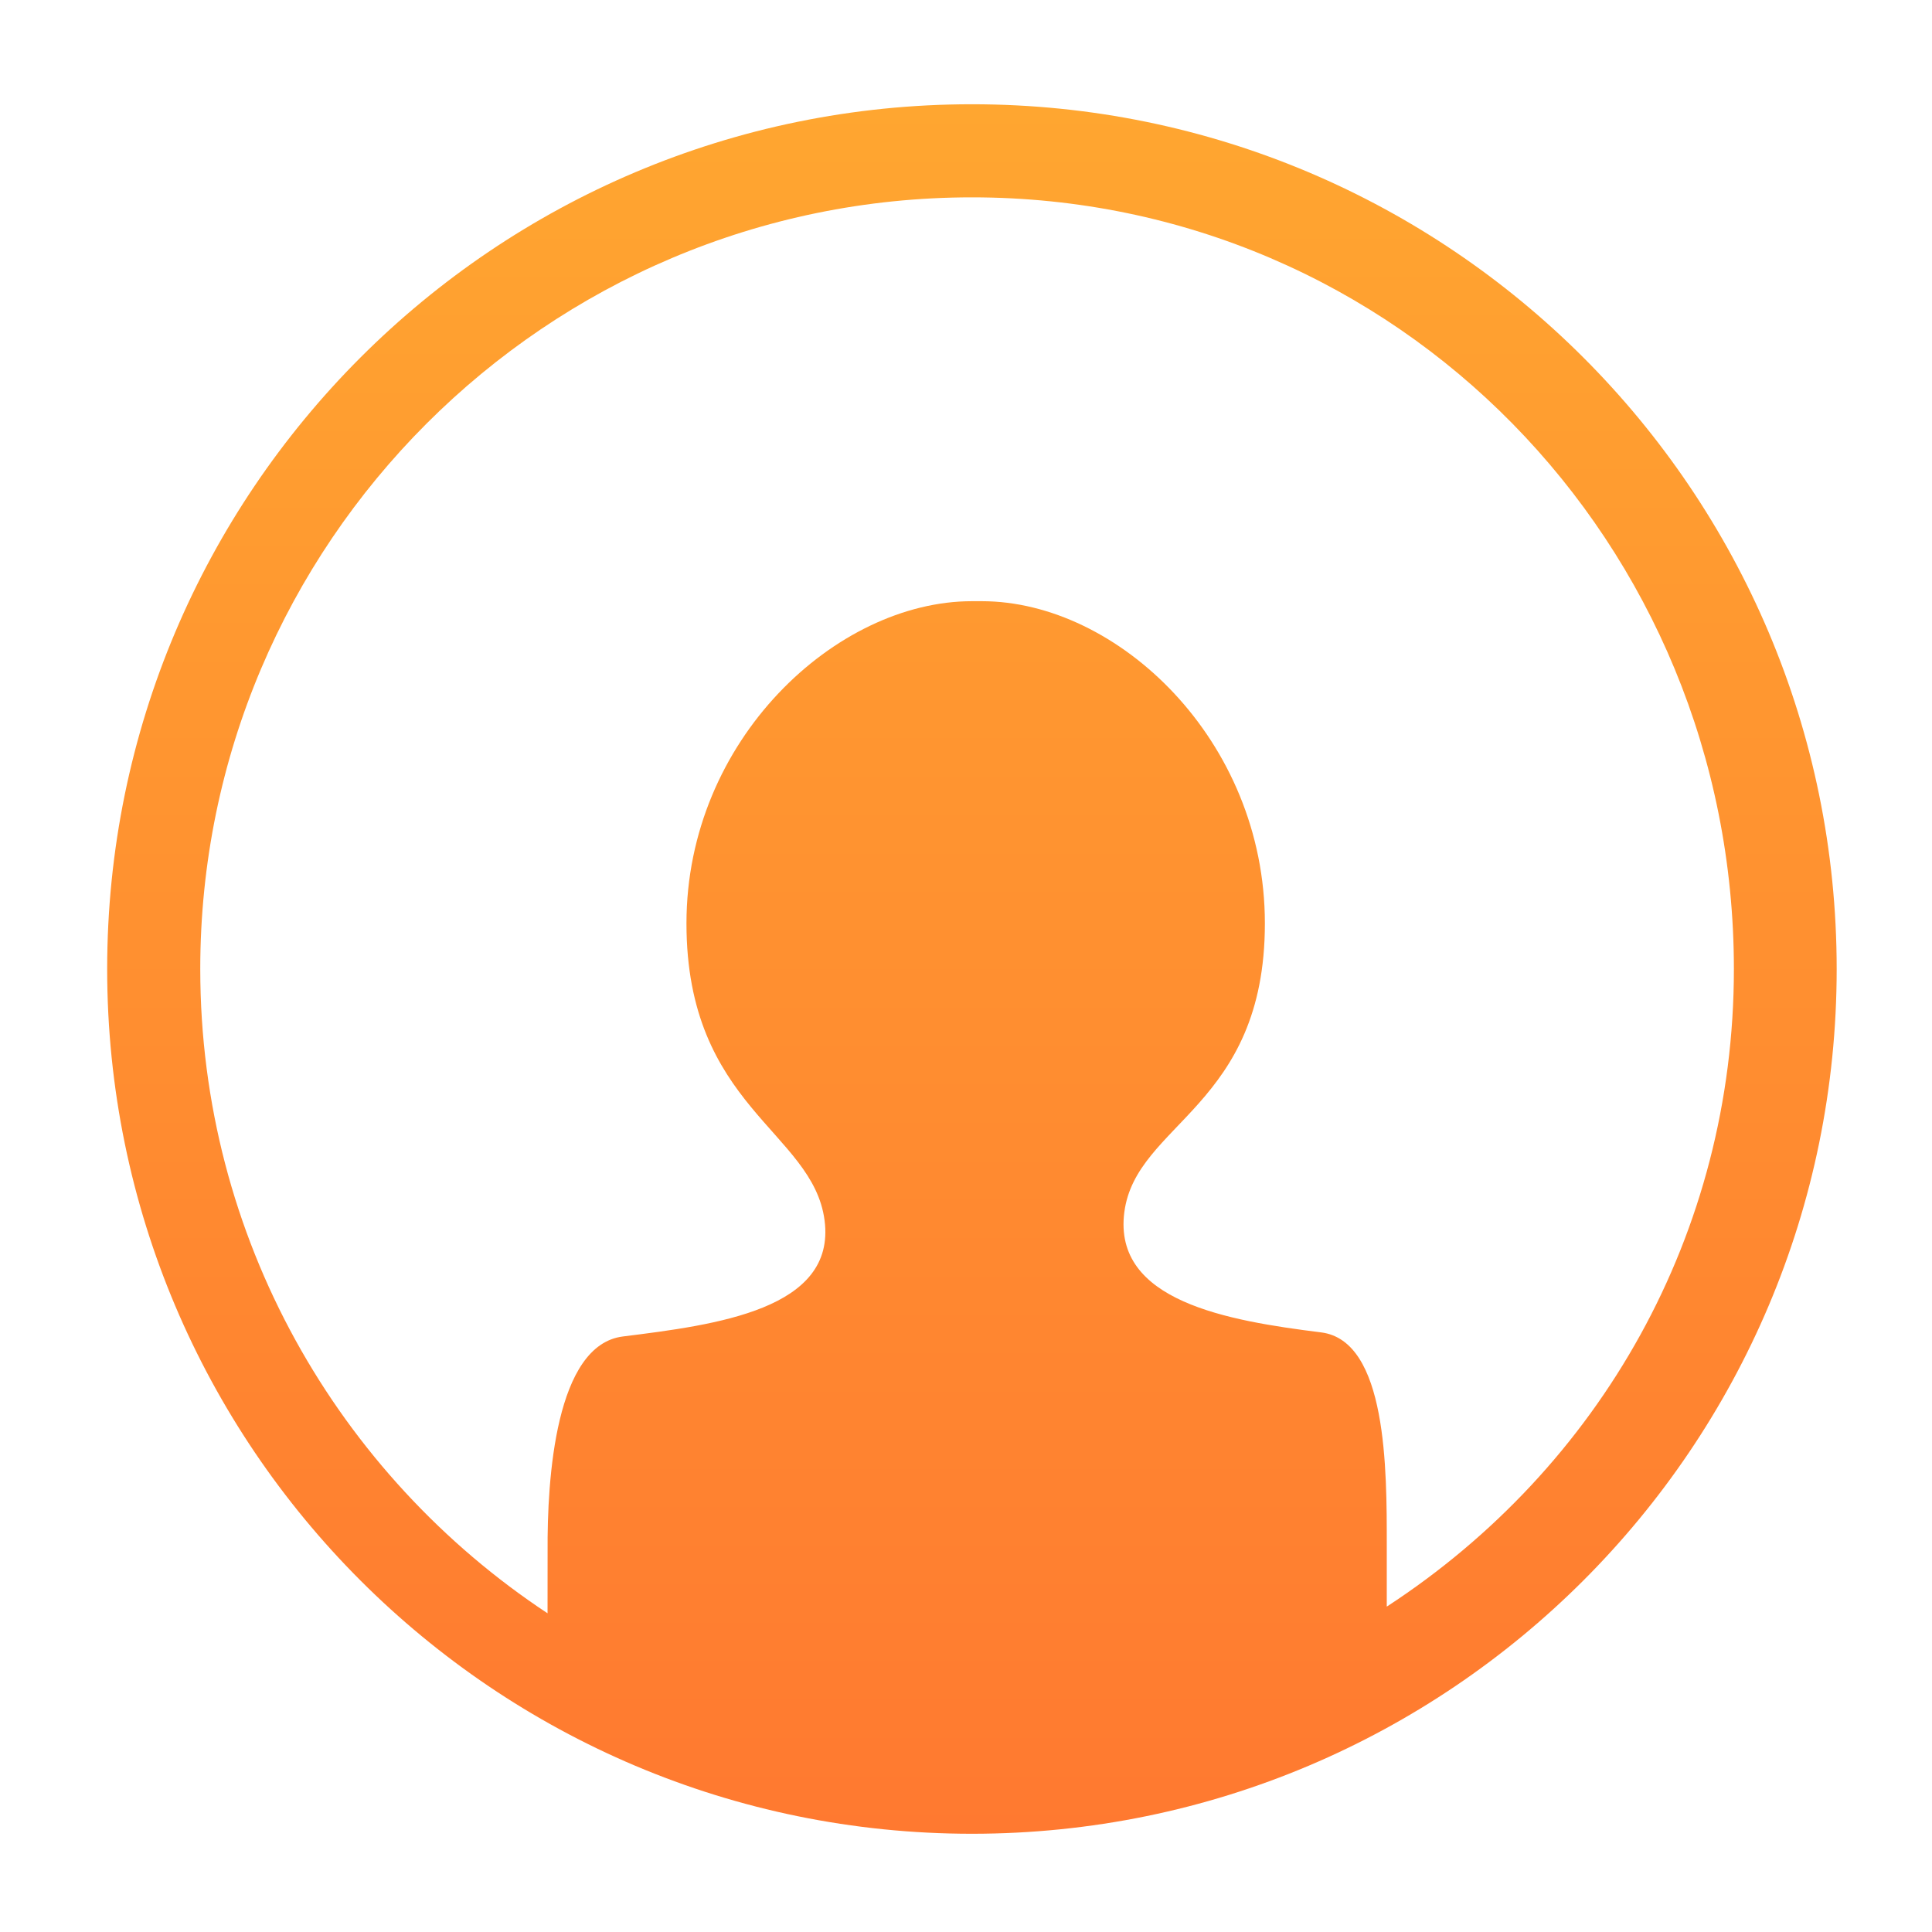 <?xml version="1.0" encoding="utf-8"?>
<!-- Generator: Adobe Illustrator 16.2.1, SVG Export Plug-In . SVG Version: 6.00 Build 0)  -->
<!DOCTYPE svg PUBLIC "-//W3C//DTD SVG 1.1//EN" "http://www.w3.org/Graphics/SVG/1.1/DTD/svg11.dtd">
<svg version="1.1" id="Layer_1" xmlns="http://www.w3.org/2000/svg" xmlns:xlink="http://www.w3.org/1999/xlink" x="0px" y="0px"
	 width="81.5px" height="81.5px" viewBox="0 0 81.5 81.5" enable-background="new 0 0 81.5 81.5" xml:space="preserve">
<linearGradient id="SVGID_1_" gradientUnits="userSpaceOnUse" x1="41" y1="4.398" x2="41" y2="77.358">
	<stop  offset="0" style="stop-color:#FFA630"/>
	<stop  offset="1" style="stop-color:#FF7930"/>
</linearGradient>
<path fill="url(#SVGID_1_)" d="M41,4.398c-20.146,0-36.479,16.332-36.479,36.479c0,20.146,16.333,36.479,36.479,36.479
	s36.479-16.333,36.479-36.479C77.479,20.73,61.146,4.398,41,4.398L41,4.398z M41,8.325c17.951,0,32.143,14.603,32.143,32.553
	c0,11.161-5.643,21.029-14.643,26.896v-2.617c0-3.136,0.02-8.603-2.77-8.951c-3.926-0.491-8.791-1.309-8.301-5.071
	c0.491-3.763,5.929-4.445,5.929-12.183c0-7.738-6.214-13.591-11.939-13.591H41c-5.726,0-12.042,5.853-12.042,13.591
	c0,7.737,5.335,8.766,5.826,12.528s-4.58,4.407-8.506,4.898c-2.844,0.354-3.199,5.987-3.178,9.064l-0.002,2.614
	c-8.821-5.83-14.65-15.837-14.65-27.178C8.447,22.929,23.05,8.325,41,8.325"/>
</svg>
